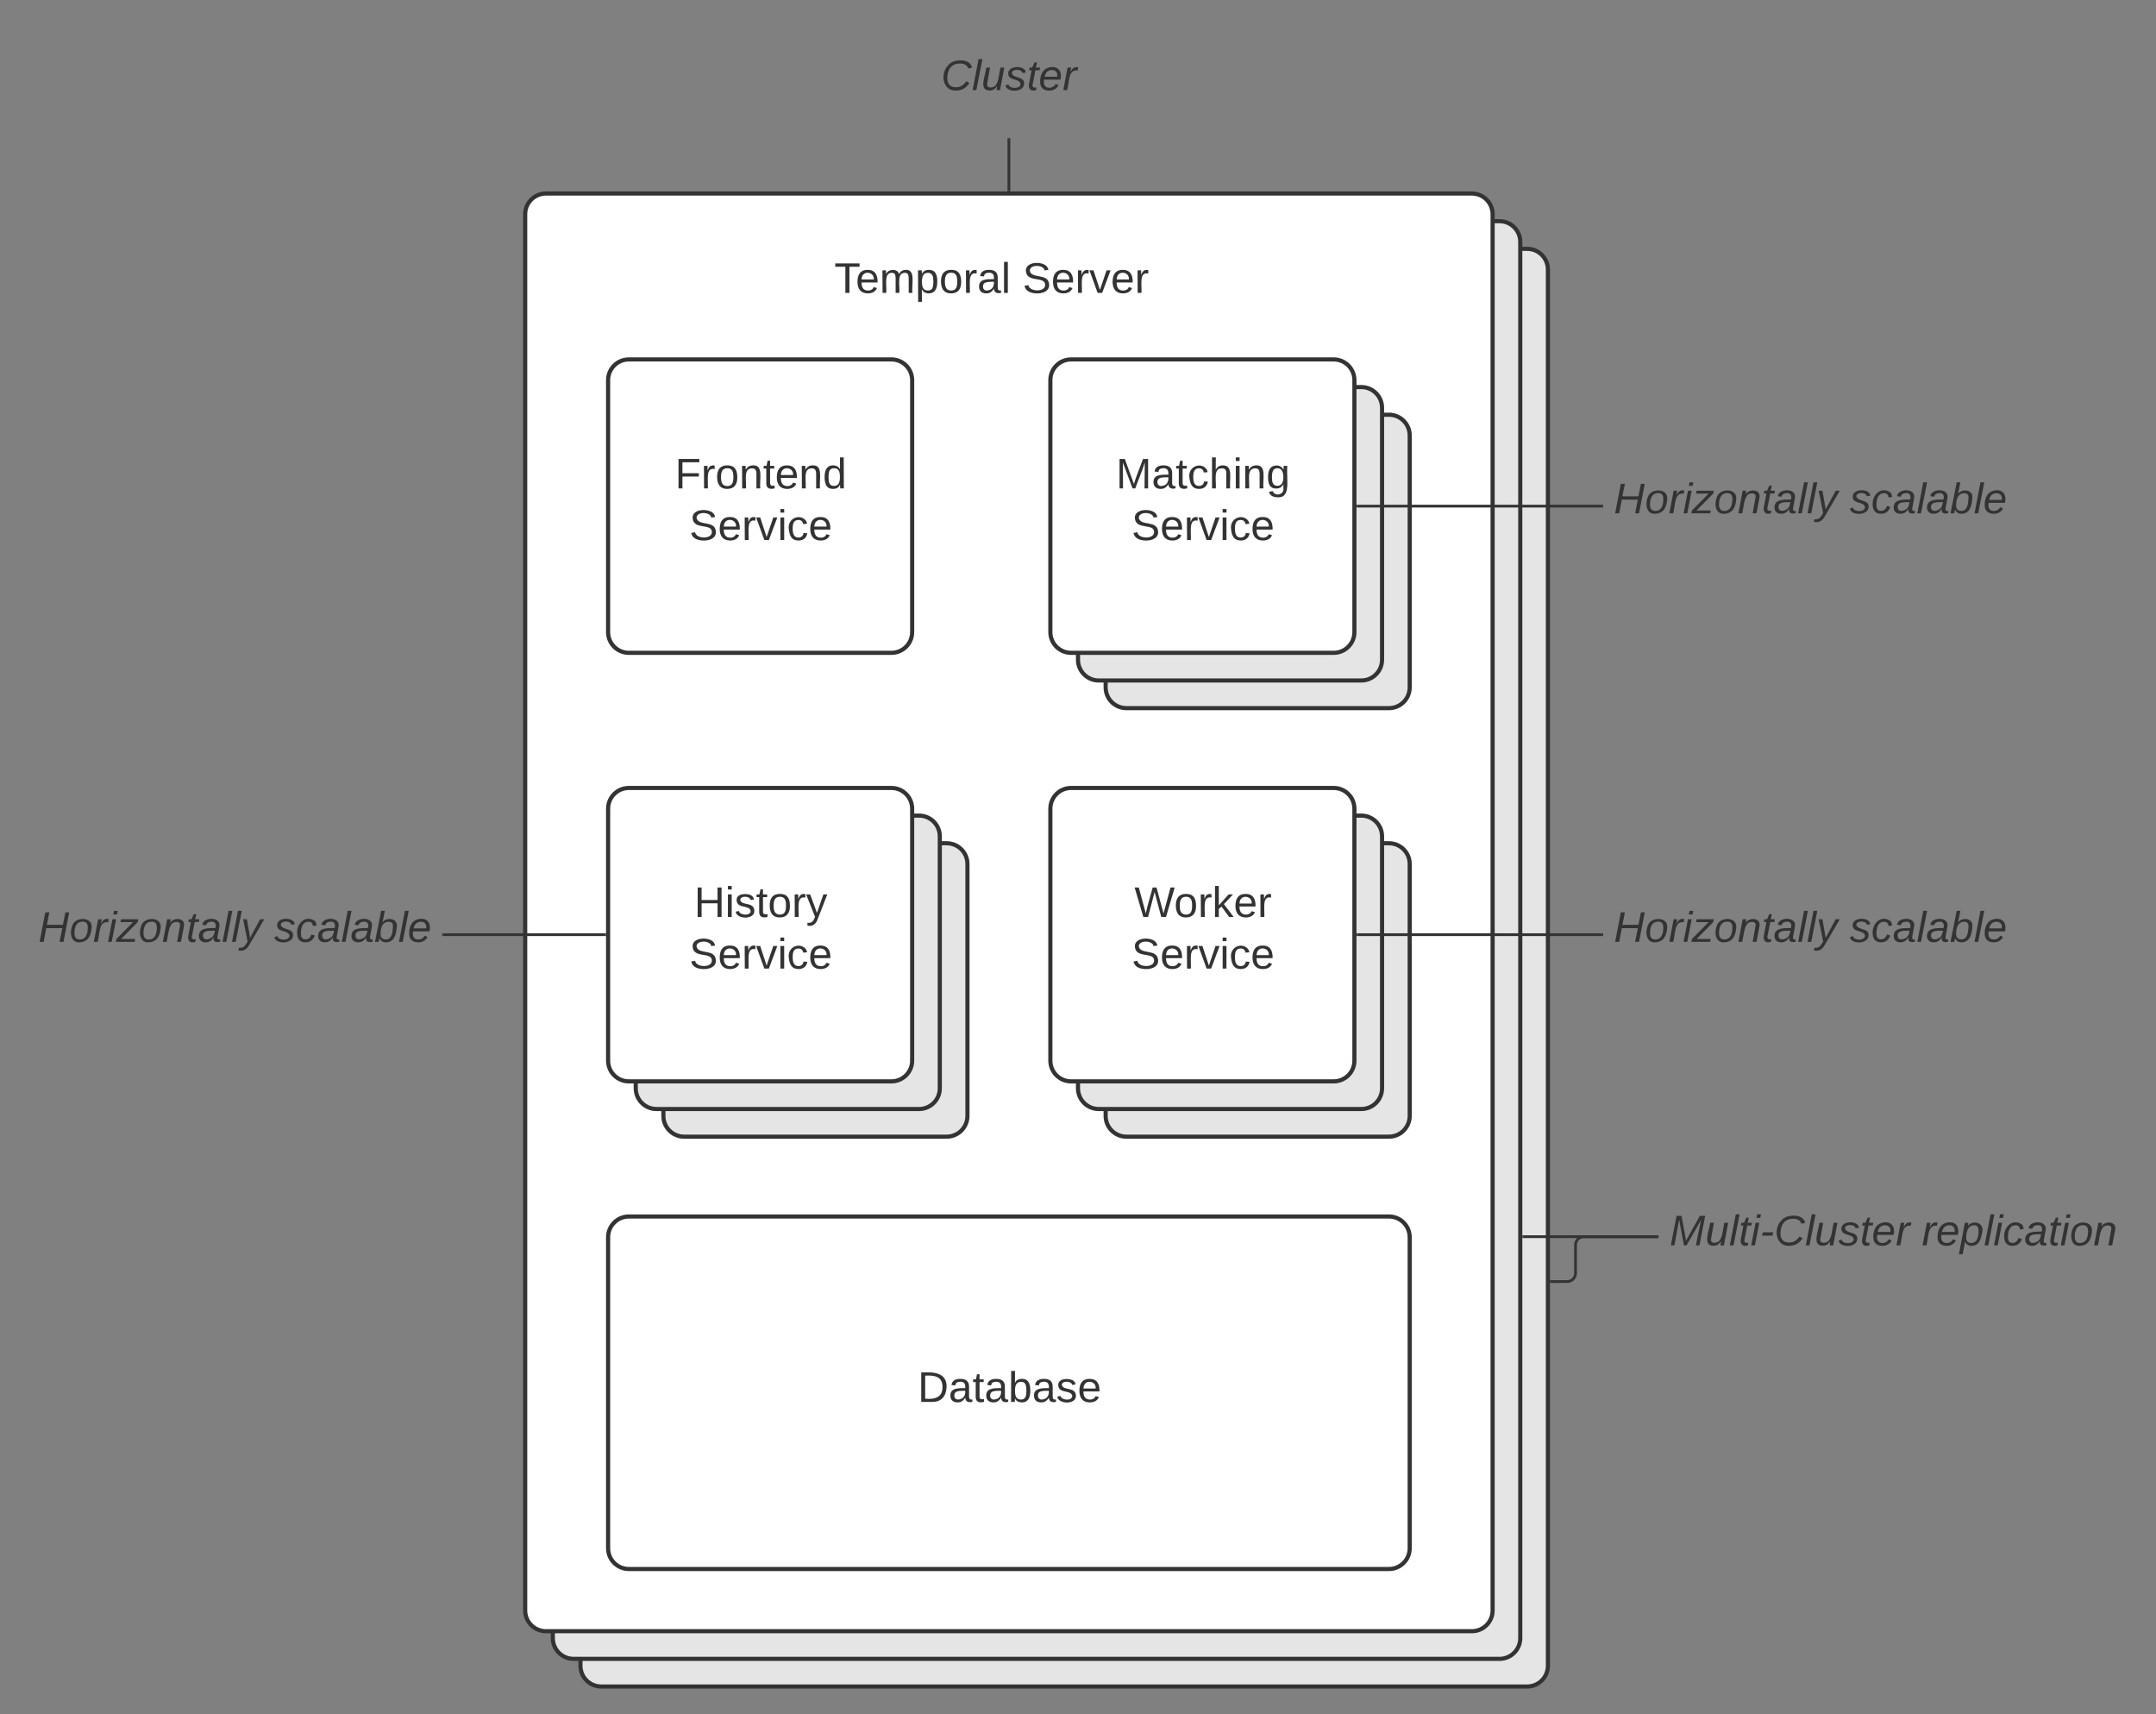 <svg xmlns="http://www.w3.org/2000/svg" xmlns:xlink="http://www.w3.org/1999/xlink" xmlns:lucid="lucid" width="1560" height="1240"><rect width="100%" height="100%" fill="#808080" stroke="none"/><g transform="translate(1680 2440)" lucid:page-tab-id="0_0"><path d="M-1260-2245c0-8.28 6.72-15 15-15h670c8.28 0 15 6.72 15 15v1010c0 8.28-6.72 15-15 15h-670c-8.28 0-15-6.72-15-15z" stroke="#333" stroke-width="3" fill="#e5e5e5"/><use xlink:href="#a" transform="matrix(1,0,0,1,-1238,-2238) translate(201.685 49.889)"/><use xlink:href="#b" transform="matrix(1,0,0,1,-1238,-2238) translate(337.883 49.889)"/><path d="M-1280-2265c0-8.28 6.72-15 15-15h670c8.28 0 15 6.72 15 15v1010c0 8.28-6.72 15-15 15h-670c-8.28 0-15-6.72-15-15z" stroke="#333" stroke-width="3" fill="#e5e5e5"/><use xlink:href="#a" transform="matrix(1,0,0,1,-1258,-2258) translate(201.685 49.889)"/><use xlink:href="#b" transform="matrix(1,0,0,1,-1258,-2258) translate(337.883 49.889)"/><path d="M-1300-2285c0-8.28 6.72-15 15-15h670c8.28 0 15 6.72 15 15v1010c0 8.28-6.72 15-15 15h-670c-8.28 0-15-6.72-15-15z" stroke="#333" stroke-width="3" fill="#fff"/><use xlink:href="#a" transform="matrix(1,0,0,1,-1278,-2278) translate(201.685 49.889)"/><use xlink:href="#b" transform="matrix(1,0,0,1,-1278,-2278) translate(337.883 49.889)"/><path d="M-1240-2165c0-8.28 6.72-15 15-15h190c8.28 0 15 6.72 15 15v182.25c0 8.3-6.72 15-15 15h-190c-8.28 0-15-6.7-15-15z" stroke="#333" stroke-width="3" fill="#fff"/><use xlink:href="#c" transform="matrix(1,0,0,1,-1235,-2175) translate(43.364 88.326)"/><use xlink:href="#d" transform="matrix(1,0,0,1,-1235,-2175) translate(53.735 125.66)"/><path d="M-1240-1545c0-8.28 6.72-15 15-15h550c8.28 0 15 6.72 15 15v225c0 8.28-6.72 15-15 15h-550c-8.28 0-15-6.72-15-15z" stroke="#333" stroke-width="3" fill="#fff"/><use xlink:href="#e" transform="matrix(1,0,0,1,-1212,-1532) translate(196 106.139)"/><path d="M-1035-2414c0-3.3 2.7-6 6-6h158c3.3 0 6 2.7 6 6v68c0 3.3-2.7 6-6 6h-158c-3.3 0-6-2.7-6-6z" stroke="#000" stroke-opacity="0" stroke-width="3" fill="#fff" fill-opacity="0"/><use xlink:href="#f" transform="matrix(1,0,0,1,-1030,-2415) translate(30.87 40.201)"/><path d="M-950-2339v36.5" stroke="#333" stroke-width="2" fill="none"/><path d="M-949-2338.97h-2v-1.03h2zM-949-2301.5h-2v-1.03h2z" fill="#333"/><path d="M-880-2125c0-8.28 6.72-15 15-15h190c8.28 0 15 6.72 15 15v182.25c0 8.3-6.72 15-15 15h-190c-8.28 0-15-6.7-15-15z" stroke="#333" stroke-width="3" fill="#e5e5e5"/><use xlink:href="#g" transform="matrix(1,0,0,1,-875,-2135) translate(42.5 88.326)"/><use xlink:href="#h" transform="matrix(1,0,0,1,-875,-2135) translate(53.735 125.66)"/><path d="M-900-2145c0-8.28 6.72-15 15-15h190c8.28 0 15 6.72 15 15v182.25c0 8.3-6.72 15-15 15h-190c-8.28 0-15-6.7-15-15z" stroke="#333" stroke-width="3" fill="#e5e5e5"/><use xlink:href="#g" transform="matrix(1,0,0,1,-895,-2155) translate(42.5 88.326)"/><use xlink:href="#h" transform="matrix(1,0,0,1,-895,-2155) translate(53.735 125.66)"/><path d="M-920-2165c0-8.28 6.72-15 15-15h190c8.28 0 15 6.72 15 15v182.25c0 8.3-6.72 15-15 15h-190c-8.28 0-15-6.7-15-15z" stroke="#333" stroke-width="3" fill="#fff"/><use xlink:href="#g" transform="matrix(1,0,0,1,-915,-2175) translate(42.5 88.326)"/><use xlink:href="#h" transform="matrix(1,0,0,1,-915,-2175) translate(53.735 125.66)"/><path d="M-1200-1815c0-8.28 6.72-15 15-15h190c8.28 0 15 6.72 15 15v182.25c0 8.3-6.72 15-15 15h-190c-8.28 0-15-6.7-15-15z" stroke="#333" stroke-width="3" fill="#e5e5e5"/><use xlink:href="#i" transform="matrix(1,0,0,1,-1195,-1825) translate(57.235 88.326)"/><use xlink:href="#d" transform="matrix(1,0,0,1,-1195,-1825) translate(53.735 125.66)"/><path d="M-1220-1835c0-8.28 6.72-15 15-15h190c8.28 0 15 6.72 15 15v182.25c0 8.3-6.72 15-15 15h-190c-8.28 0-15-6.7-15-15z" stroke="#333" stroke-width="3" fill="#e5e5e5"/><use xlink:href="#i" transform="matrix(1,0,0,1,-1215,-1845) translate(57.235 88.326)"/><use xlink:href="#d" transform="matrix(1,0,0,1,-1215,-1845) translate(53.735 125.66)"/><path d="M-1240-1855c0-8.28 6.72-15 15-15h190c8.28 0 15 6.72 15 15v182.25c0 8.3-6.72 15-15 15h-190c-8.28 0-15-6.7-15-15z" stroke="#333" stroke-width="3" fill="#fff"/><use xlink:href="#i" transform="matrix(1,0,0,1,-1235,-1865) translate(57.235 88.326)"/><use xlink:href="#d" transform="matrix(1,0,0,1,-1235,-1865) translate(53.735 125.66)"/><path d="M-880-1815c0-8.28 6.72-15 15-15h190c8.28 0 15 6.72 15 15v182.25c0 8.3-6.72 15-15 15h-190c-8.28 0-15-6.7-15-15z" stroke="#333" stroke-width="3" fill="#e5e5e5"/><use xlink:href="#j" transform="matrix(1,0,0,1,-875,-1825) translate(55.809 88.326)"/><use xlink:href="#d" transform="matrix(1,0,0,1,-875,-1825) translate(53.735 125.66)"/><path d="M-900-1835c0-8.28 6.72-15 15-15h190c8.28 0 15 6.72 15 15v182.25c0 8.3-6.72 15-15 15h-190c-8.28 0-15-6.7-15-15z" stroke="#333" stroke-width="3" fill="#e5e5e5"/><use xlink:href="#j" transform="matrix(1,0,0,1,-895,-1845) translate(55.809 88.326)"/><use xlink:href="#d" transform="matrix(1,0,0,1,-895,-1845) translate(53.735 125.66)"/><path d="M-920-1855c0-8.28 6.72-15 15-15h190c8.28 0 15 6.72 15 15v182.25c0 8.3-6.72 15-15 15h-190c-8.28 0-15-6.7-15-15z" stroke="#333" stroke-width="3" fill="#fff"/><use xlink:href="#j" transform="matrix(1,0,0,1,-915,-1865) translate(55.809 88.326)"/><use xlink:href="#d" transform="matrix(1,0,0,1,-915,-1865) translate(53.735 125.66)"/><path d="M-520-2107.87c0-3.32 2.7-6 6-6h288c3.3 0 6 2.68 6 6v68c0 3.3-2.7 6-6 6h-288c-3.3 0-6-2.7-6-6z" stroke="#000" stroke-opacity="0" stroke-width="3" fill="#fff" fill-opacity="0"/><use xlink:href="#k" transform="matrix(1,0,0,1,-515,-2108.874) translate(2.71 40.201)"/><use xlink:href="#l" transform="matrix(1,0,0,1,-515,-2108.874) translate(173.389 40.201)"/><path d="M-521-2073.87h-176.5" stroke="#333" stroke-width="2" fill="none"/><path d="M-520-2072.87h-1.03v-2h1.03zM-697.47-2072.87h-1.03v-2h1.03z" fill="#333"/><path d="M-520-1797.87c0-3.32 2.7-6 6-6h288c3.3 0 6 2.68 6 6v68c0 3.3-2.7 6-6 6h-288c-3.3 0-6-2.7-6-6z" stroke="#000" stroke-opacity="0" stroke-width="3" fill="#fff" fill-opacity="0"/><use xlink:href="#k" transform="matrix(1,0,0,1,-515,-1798.874) translate(2.71 40.201)"/><use xlink:href="#l" transform="matrix(1,0,0,1,-515,-1798.874) translate(173.389 40.201)"/><path d="M-521-1763.87h-176.5" stroke="#333" stroke-width="2" fill="none"/><path d="M-520-1762.87h-1.03v-2h1.03zM-697.47-1762.87h-1.03v-2h1.03z" fill="#333"/><path d="M-1660-1797.87c0-3.32 2.7-6 6-6h288c3.3 0 6 2.68 6 6v68c0 3.3-2.7 6-6 6h-288c-3.3 0-6-2.7-6-6z" stroke="#000" stroke-opacity="0" stroke-width="3" fill="#fff" fill-opacity="0"/><g><use xlink:href="#k" transform="matrix(1,0,0,1,-1655,-1798.874) translate(2.71 40.201)"/><use xlink:href="#l" transform="matrix(1,0,0,1,-1655,-1798.874) translate(173.389 40.201)"/></g><path d="M-1359-1763.87h116.5" stroke="#333" stroke-width="2" fill="none"/><path d="M-1358.97-1762.87h-1.03v-2h1.03zM-1241.5-1762.87h-1.03v-2h1.03z" fill="#333"/><path d="M-480-1581.75c0-3.3 2.7-6 6-6h328c3.3 0 6 2.7 6 6v72.67c0 3.3-2.7 6-6 6h-328c-3.3 0-6-2.7-6-6z" stroke="#000" stroke-opacity="0" stroke-width="3" fill="#fff" fill-opacity="0"/><g><use xlink:href="#m" transform="matrix(1,0,0,1,-475,-1582.748) translate(3.006 43.639)"/><use xlink:href="#n" transform="matrix(1,0,0,1,-475,-1582.748) translate(185.611 43.639)"/></g><path d="M-481-1545.4h-96.5" stroke="#333" stroke-width="2" fill="none"/><path d="M-480-1544.4h-1.03v-2h1.03zM-577.47-1544.4h-1.03v-2h1.03z" fill="#333"/><path d="M-481-1545.4h-53c-3.3 0-6 2.67-6 6v20.44c0 3.32-2.7 6-6 6h-11.5" stroke="#333" stroke-width="2" fill="none"/><path d="M-480-1544.4h-1.03v-2h1.03zM-557.47-1511.96h-1.03v-2h1.03z" fill="#333"/><defs><path fill="#333" d="M127-220V0H93v-220H8v-28h204v28h-85" id="o"/><path fill="#333" d="M100-194c63 0 86 42 84 106H49c0 40 14 67 53 68 26 1 43-12 49-29l28 8c-11 28-37 45-77 45C44 4 14-33 15-96c1-61 26-98 85-98zm52 81c6-60-76-77-97-28-3 7-6 17-6 28h103" id="p"/><path fill="#333" d="M210-169c-67 3-38 105-44 169h-31v-121c0-29-5-50-35-48C34-165 62-65 56 0H25l-1-190h30c1 10-1 24 2 32 10-44 99-50 107 0 11-21 27-35 58-36 85-2 47 119 55 194h-31v-121c0-29-5-49-35-48" id="q"/><path fill="#333" d="M115-194c55 1 70 41 70 98S169 2 115 4C84 4 66-9 55-30l1 105H24l-1-265h31l2 30c10-21 28-34 59-34zm-8 174c40 0 45-34 45-75s-6-73-45-74c-42 0-51 32-51 76 0 43 10 73 51 73" id="r"/><path fill="#333" d="M100-194c62-1 85 37 85 99 1 63-27 99-86 99S16-35 15-95c0-66 28-99 85-99zM99-20c44 1 53-31 53-75 0-43-8-75-51-75s-53 32-53 75 10 74 51 75" id="s"/><path fill="#333" d="M114-163C36-179 61-72 57 0H25l-1-190h30c1 12-1 29 2 39 6-27 23-49 58-41v29" id="t"/><path fill="#333" d="M141-36C126-15 110 5 73 4 37 3 15-17 15-53c-1-64 63-63 125-63 3-35-9-54-41-54-24 1-41 7-42 31l-33-3c5-37 33-52 76-52 45 0 72 20 72 64v82c-1 20 7 32 28 27v20c-31 9-61-2-59-35zM48-53c0 20 12 33 32 33 41-3 63-29 60-74-43 2-92-5-92 41" id="u"/><path fill="#333" d="M24 0v-261h32V0H24" id="v"/><g id="a"><use transform="matrix(0.086,0,0,0.086,0,0)" xlink:href="#o"/><use transform="matrix(0.086,0,0,0.086,15.469,0)" xlink:href="#p"/><use transform="matrix(0.086,0,0,0.086,32.753,0)" xlink:href="#q"/><use transform="matrix(0.086,0,0,0.086,58.593,0)" xlink:href="#r"/><use transform="matrix(0.086,0,0,0.086,75.877,0)" xlink:href="#s"/><use transform="matrix(0.086,0,0,0.086,93.16,0)" xlink:href="#t"/><use transform="matrix(0.086,0,0,0.086,103.444,0)" xlink:href="#u"/><use transform="matrix(0.086,0,0,0.086,120.728,0)" xlink:href="#v"/></g><path fill="#333" d="M185-189c-5-48-123-54-124 2 14 75 158 14 163 119 3 78-121 87-175 55-17-10-28-26-33-46l33-7c5 56 141 63 141-1 0-78-155-14-162-118-5-82 145-84 179-34 5 7 8 16 11 25" id="w"/><path fill="#333" d="M108 0H70L1-190h34L89-25l56-165h34" id="x"/><g id="b"><use transform="matrix(0.086,0,0,0.086,0,0)" xlink:href="#w"/><use transform="matrix(0.086,0,0,0.086,20.741,0)" xlink:href="#p"/><use transform="matrix(0.086,0,0,0.086,38.025,0)" xlink:href="#t"/><use transform="matrix(0.086,0,0,0.086,48.309,0)" xlink:href="#x"/><use transform="matrix(0.086,0,0,0.086,63.864,0)" xlink:href="#p"/><use transform="matrix(0.086,0,0,0.086,81.148,0)" xlink:href="#t"/></g><path fill="#333" d="M63-220v92h138v28H63V0H30v-248h175v28H63" id="y"/><path fill="#333" d="M117-194c89-4 53 116 60 194h-32v-121c0-31-8-49-39-48C34-167 62-67 57 0H25l-1-190h30c1 10-1 24 2 32 11-22 29-35 61-36" id="z"/><path fill="#333" d="M59-47c-2 24 18 29 38 22v24C64 9 27 4 27-40v-127H5v-23h24l9-43h21v43h35v23H59v120" id="A"/><path fill="#333" d="M85-194c31 0 48 13 60 33l-1-100h32l1 261h-30c-2-10 0-23-3-31C134-8 116 4 85 4 32 4 16-35 15-94c0-66 23-100 70-100zm9 24c-40 0-46 34-46 75 0 40 6 74 45 74 42 0 51-32 51-76 0-42-9-74-50-73" id="B"/><g id="c"><use transform="matrix(0.086,0,0,0.086,0,0)" xlink:href="#y"/><use transform="matrix(0.086,0,0,0.086,18.926,0)" xlink:href="#t"/><use transform="matrix(0.086,0,0,0.086,29.21,0)" xlink:href="#s"/><use transform="matrix(0.086,0,0,0.086,46.494,0)" xlink:href="#z"/><use transform="matrix(0.086,0,0,0.086,63.778,0)" xlink:href="#A"/><use transform="matrix(0.086,0,0,0.086,72.42,0)" xlink:href="#p"/><use transform="matrix(0.086,0,0,0.086,89.704,0)" xlink:href="#z"/><use transform="matrix(0.086,0,0,0.086,106.988,0)" xlink:href="#B"/></g><path fill="#333" d="M24-231v-30h32v30H24zM24 0v-190h32V0H24" id="C"/><path fill="#333" d="M96-169c-40 0-48 33-48 73s9 75 48 75c24 0 41-14 43-38l32 2c-6 37-31 61-74 61-59 0-76-41-82-99-10-93 101-131 147-64 4 7 5 14 7 22l-32 3c-4-21-16-35-41-35" id="D"/><g id="d"><use transform="matrix(0.086,0,0,0.086,0,0)" xlink:href="#w"/><use transform="matrix(0.086,0,0,0.086,20.741,0)" xlink:href="#p"/><use transform="matrix(0.086,0,0,0.086,38.025,0)" xlink:href="#t"/><use transform="matrix(0.086,0,0,0.086,48.309,0)" xlink:href="#x"/><use transform="matrix(0.086,0,0,0.086,63.864,0)" xlink:href="#C"/><use transform="matrix(0.086,0,0,0.086,70.691,0)" xlink:href="#D"/><use transform="matrix(0.086,0,0,0.086,86.247,0)" xlink:href="#p"/></g><path fill="#333" d="M30-248c118-7 216 8 213 122C240-48 200 0 122 0H30v-248zM63-27c89 8 146-16 146-99s-60-101-146-95v194" id="E"/><path fill="#333" d="M115-194c53 0 69 39 70 98 0 66-23 100-70 100C84 3 66-7 56-30L54 0H23l1-261h32v101c10-23 28-34 59-34zm-8 174c40 0 45-34 45-75 0-40-5-75-45-74-42 0-51 32-51 76 0 43 10 73 51 73" id="F"/><path fill="#333" d="M135-143c-3-34-86-38-87 0 15 53 115 12 119 90S17 21 10-45l28-5c4 36 97 45 98 0-10-56-113-15-118-90-4-57 82-63 122-42 12 7 21 19 24 35" id="G"/><g id="e"><use transform="matrix(0.086,0,0,0.086,0,0)" xlink:href="#E"/><use transform="matrix(0.086,0,0,0.086,22.383,0)" xlink:href="#u"/><use transform="matrix(0.086,0,0,0.086,39.667,0)" xlink:href="#A"/><use transform="matrix(0.086,0,0,0.086,48.309,0)" xlink:href="#u"/><use transform="matrix(0.086,0,0,0.086,65.593,0)" xlink:href="#F"/><use transform="matrix(0.086,0,0,0.086,82.877,0)" xlink:href="#u"/><use transform="matrix(0.086,0,0,0.086,100.16,0)" xlink:href="#G"/><use transform="matrix(0.086,0,0,0.086,115.716,0)" xlink:href="#p"/></g><path fill="#333" d="M125-24c46 0 70-25 89-51l25 16C214-24 183 4 123 4 8 4-5-146 60-208c32-50 158-61 191-5 5 7 9 14 11 22l-32 10c-9-28-33-43-69-43-74 0-108 51-108 125 0 46 24 75 72 75" id="H"/><path fill="#333" d="M6 0l50-261h32L37 0H6" id="I"/><path fill="#333" d="M67 3c-93-2-31-127-26-193h32L48-50c-3 39 53 32 70 12 30-34 30-101 43-152h32L157 0h-30c1-10 6-24 4-33-14 20-29 37-64 36" id="J"/><path fill="#333" d="M55-144c13 50 104 24 104 88C159 21 15 23 1-39l26-10c6 40 102 42 102-4-13-50-104-23-104-87 0-71 143-71 148-8l-29 4c-5-35-85-37-89 0" id="K"/><path fill="#333" d="M51-54c-9 22 5 41 31 30L79-1C43 14 10-4 19-52l22-115H19l5-23h22l19-43h21l-9 43h35l-4 23H73" id="L"/><path fill="#333" d="M111-194c62-3 86 47 72 106H45c-7 38 6 69 45 68 27-1 43-14 53-32l24 11C152-15 129 4 87 4 38 3 12-23 12-71c0-70 32-119 99-123zm44 81c14-66-71-72-95-28-4 8-8 17-11 28h106" id="M"/><path fill="#333" d="M66-151c12-25 30-51 66-40l-6 26C45-176 58-65 38 0H6l36-190h30" id="N"/><g id="f"><use transform="matrix(0.086,0,0,0.086,0,0)" xlink:href="#H"/><use transform="matrix(0.086,0,0,0.086,22.383,0)" xlink:href="#I"/><use transform="matrix(0.086,0,0,0.086,29.21,0)" xlink:href="#J"/><use transform="matrix(0.086,0,0,0.086,46.494,0)" xlink:href="#K"/><use transform="matrix(0.086,0,0,0.086,62.049,0)" xlink:href="#L"/><use transform="matrix(0.086,0,0,0.086,70.691,0)" xlink:href="#M"/><use transform="matrix(0.086,0,0,0.086,87.975,0)" xlink:href="#N"/></g><path fill="#333" d="M240 0l2-218c-23 76-54 145-80 218h-23L58-218 59 0H30v-248h44l77 211c21-75 51-140 76-211h43V0h-30" id="O"/><path fill="#333" d="M106-169C34-169 62-67 57 0H25v-261h32l-1 103c12-21 28-36 61-36 89 0 53 116 60 194h-32v-121c2-32-8-49-39-48" id="P"/><path fill="#333" d="M177-190C167-65 218 103 67 71c-23-6-38-20-44-43l32-5c15 47 100 32 89-28v-30C133-14 115 1 83 1 29 1 15-40 15-95c0-56 16-97 71-98 29-1 48 16 59 35 1-10 0-23 2-32h30zM94-22c36 0 50-32 50-73 0-42-14-75-50-75-39 0-46 34-46 75s6 73 46 73" id="Q"/><g id="g"><use transform="matrix(0.086,0,0,0.086,0,0)" xlink:href="#O"/><use transform="matrix(0.086,0,0,0.086,25.84,0)" xlink:href="#u"/><use transform="matrix(0.086,0,0,0.086,43.123,0)" xlink:href="#A"/><use transform="matrix(0.086,0,0,0.086,51.765,0)" xlink:href="#D"/><use transform="matrix(0.086,0,0,0.086,67.321,0)" xlink:href="#P"/><use transform="matrix(0.086,0,0,0.086,84.605,0)" xlink:href="#C"/><use transform="matrix(0.086,0,0,0.086,91.432,0)" xlink:href="#z"/><use transform="matrix(0.086,0,0,0.086,108.716,0)" xlink:href="#Q"/></g><g id="h"><use transform="matrix(0.086,0,0,0.086,0,0)" xlink:href="#w"/><use transform="matrix(0.086,0,0,0.086,20.741,0)" xlink:href="#p"/><use transform="matrix(0.086,0,0,0.086,38.025,0)" xlink:href="#t"/><use transform="matrix(0.086,0,0,0.086,48.309,0)" xlink:href="#x"/><use transform="matrix(0.086,0,0,0.086,63.864,0)" xlink:href="#C"/><use transform="matrix(0.086,0,0,0.086,70.691,0)" xlink:href="#D"/><use transform="matrix(0.086,0,0,0.086,86.247,0)" xlink:href="#p"/></g><path fill="#333" d="M197 0v-115H63V0H30v-248h33v105h134v-105h34V0h-34" id="R"/><path fill="#333" d="M179-190L93 31C79 59 56 82 12 73V49c39 6 53-20 64-50L1-190h34L92-34l54-156h33" id="S"/><g id="i"><use transform="matrix(0.086,0,0,0.086,0,0)" xlink:href="#R"/><use transform="matrix(0.086,0,0,0.086,22.383,0)" xlink:href="#C"/><use transform="matrix(0.086,0,0,0.086,29.21,0)" xlink:href="#G"/><use transform="matrix(0.086,0,0,0.086,44.765,0)" xlink:href="#A"/><use transform="matrix(0.086,0,0,0.086,53.407,0)" xlink:href="#s"/><use transform="matrix(0.086,0,0,0.086,70.691,0)" xlink:href="#t"/><use transform="matrix(0.086,0,0,0.086,80.975,0)" xlink:href="#S"/></g><path fill="#333" d="M266 0h-40l-56-210L115 0H75L2-248h35L96-30l15-64 43-154h32l59 218 59-218h35" id="T"/><path fill="#333" d="M143 0L79-87 56-68V0H24v-261h32v163l83-92h37l-77 82L181 0h-38" id="U"/><g id="j"><use transform="matrix(0.086,0,0,0.086,0,0)" xlink:href="#T"/><use transform="matrix(0.086,0,0,0.086,28.691,0)" xlink:href="#s"/><use transform="matrix(0.086,0,0,0.086,45.975,0)" xlink:href="#t"/><use transform="matrix(0.086,0,0,0.086,56.259,0)" xlink:href="#U"/><use transform="matrix(0.086,0,0,0.086,71.815,0)" xlink:href="#p"/><use transform="matrix(0.086,0,0,0.086,89.099,0)" xlink:href="#t"/></g><path fill="#333" d="M179 0l23-115H67L45 0H11l48-248h34L72-143h135l21-105h32L212 0h-33" id="V"/><path fill="#333" d="M30-147c31-64 166-65 159 27C183-49 158 1 86 4 9 8 1-88 30-147zM88-20c53 0 68-48 68-100 0-31-11-51-44-50-52 1-68 46-68 97 0 32 13 53 44 53" id="W"/><path fill="#333" d="M50-231l6-30h32l-6 30H50zM6 0l37-190h31L37 0H6" id="X"/><path fill="#333" d="M-8 0l5-24 140-142H31l5-24h145l-5 24L36-24h119l-5 24H-8" id="Y"/><path fill="#333" d="M67-158c22-48 132-52 116 29L158 0h-32l25-140c3-38-53-32-70-12C52-117 51-52 38 0H6l36-190h30" id="Z"/><path fill="#333" d="M165-48c-4 18 1 34 23 27l-3 20c-29 8-62 0-52-35h-2C116-14 99 4 63 4 30 4 8-16 8-49c0-68 71-67 138-67 10-26 0-56-31-54-26 1-42 9-47 31l-32-5c8-67 160-71 144 15-5 28-9 54-15 81zM42-50c3 52 80 24 89-6 7-12 7-24 11-38-47 1-103-4-100 44" id="aa"/><path fill="#333" d="M198-190L69 30C53 58 25 83-20 72c4-11-1-27 19-22 33-1 43-29 59-52L20-190h32L79-34l84-156h35" id="ab"/><g id="k"><use transform="matrix(0.086,0,0,0.086,0,0)" xlink:href="#V"/><use transform="matrix(0.086,0,0,0.086,22.383,0)" xlink:href="#W"/><use transform="matrix(0.086,0,0,0.086,39.667,0)" xlink:href="#N"/><use transform="matrix(0.086,0,0,0.086,49.951,0)" xlink:href="#X"/><use transform="matrix(0.086,0,0,0.086,56.778,0)" xlink:href="#Y"/><use transform="matrix(0.086,0,0,0.086,72.333,0)" xlink:href="#W"/><use transform="matrix(0.086,0,0,0.086,89.617,0)" xlink:href="#Z"/><use transform="matrix(0.086,0,0,0.086,106.901,0)" xlink:href="#L"/><use transform="matrix(0.086,0,0,0.086,115.543,0)" xlink:href="#aa"/><use transform="matrix(0.086,0,0,0.086,132.827,0)" xlink:href="#I"/><use transform="matrix(0.086,0,0,0.086,139.654,0)" xlink:href="#I"/><use transform="matrix(0.086,0,0,0.086,146.481,0)" xlink:href="#ab"/></g><path fill="#333" d="M44-68c0 29 11 47 38 47 30 0 42-19 51-41l28 9C148-21 126 4 82 4 31 4 10-29 12-85c3-77 74-140 146-93 12 8 15 23 18 40l-31 5c-1-22-13-36-36-36-52 0-65 49-65 101" id="ac"/><path fill="#333" d="M68-162c25-46 127-43 121 31C183-60 169 1 98 4 69 5 53-11 43-31L36 0H5l52-261h31zm88 36c2-27-9-43-34-43-55 0-70 51-70 103 0 29 15 45 43 46 52 0 58-58 61-106" id="ad"/><g id="l"><use transform="matrix(0.086,0,0,0.086,0,0)" xlink:href="#K"/><use transform="matrix(0.086,0,0,0.086,15.556,0)" xlink:href="#ac"/><use transform="matrix(0.086,0,0,0.086,31.111,0)" xlink:href="#aa"/><use transform="matrix(0.086,0,0,0.086,48.395,0)" xlink:href="#I"/><use transform="matrix(0.086,0,0,0.086,55.222,0)" xlink:href="#aa"/><use transform="matrix(0.086,0,0,0.086,72.506,0)" xlink:href="#ad"/><use transform="matrix(0.086,0,0,0.086,89.79,0)" xlink:href="#I"/><use transform="matrix(0.086,0,0,0.086,96.617,0)" xlink:href="#M"/></g><path fill="#333" d="M222 0l43-216c-8 16-17 34-26 49L143 0h-22L81-216 41 0H11l48-248h42l38 208 116-208h45L252 0h-30" id="ae"/><path fill="#333" d="M18-82l6-28h88l-6 28H18" id="af"/><g id="m"><use transform="matrix(0.086,0,0,0.086,0,0)" xlink:href="#ae"/><use transform="matrix(0.086,0,0,0.086,25.84,0)" xlink:href="#J"/><use transform="matrix(0.086,0,0,0.086,43.123,0)" xlink:href="#I"/><use transform="matrix(0.086,0,0,0.086,49.951,0)" xlink:href="#L"/><use transform="matrix(0.086,0,0,0.086,58.593,0)" xlink:href="#X"/><use transform="matrix(0.086,0,0,0.086,65.42,0)" xlink:href="#af"/><use transform="matrix(0.086,0,0,0.086,75.704,0)" xlink:href="#H"/><use transform="matrix(0.086,0,0,0.086,98.086,0)" xlink:href="#I"/><use transform="matrix(0.086,0,0,0.086,104.914,0)" xlink:href="#J"/><use transform="matrix(0.086,0,0,0.086,122.198,0)" xlink:href="#K"/><use transform="matrix(0.086,0,0,0.086,137.753,0)" xlink:href="#L"/><use transform="matrix(0.086,0,0,0.086,146.395,0)" xlink:href="#M"/><use transform="matrix(0.086,0,0,0.086,163.679,0)" xlink:href="#N"/></g><path fill="#333" d="M67-162c32-53 139-36 121 50C175-51 163 2 97 4 68 4 52-11 42-31 38 6 28 39 22 75H-9l50-265h29c-1 10 0 20-3 28zm89 36c0-26-10-43-35-43-54 0-67 50-69 103-1 29 14 45 42 46 53 0 62-58 62-106" id="ag"/><g id="n"><use transform="matrix(0.086,0,0,0.086,0,0)" xlink:href="#N"/><use transform="matrix(0.086,0,0,0.086,10.284,0)" xlink:href="#M"/><use transform="matrix(0.086,0,0,0.086,27.568,0)" xlink:href="#ag"/><use transform="matrix(0.086,0,0,0.086,44.852,0)" xlink:href="#I"/><use transform="matrix(0.086,0,0,0.086,51.679,0)" xlink:href="#X"/><use transform="matrix(0.086,0,0,0.086,58.506,0)" xlink:href="#ac"/><use transform="matrix(0.086,0,0,0.086,74.062,0)" xlink:href="#aa"/><use transform="matrix(0.086,0,0,0.086,91.346,0)" xlink:href="#L"/><use transform="matrix(0.086,0,0,0.086,99.988,0)" xlink:href="#X"/><use transform="matrix(0.086,0,0,0.086,106.815,0)" xlink:href="#W"/><use transform="matrix(0.086,0,0,0.086,124.099,0)" xlink:href="#Z"/></g></defs></g></svg>